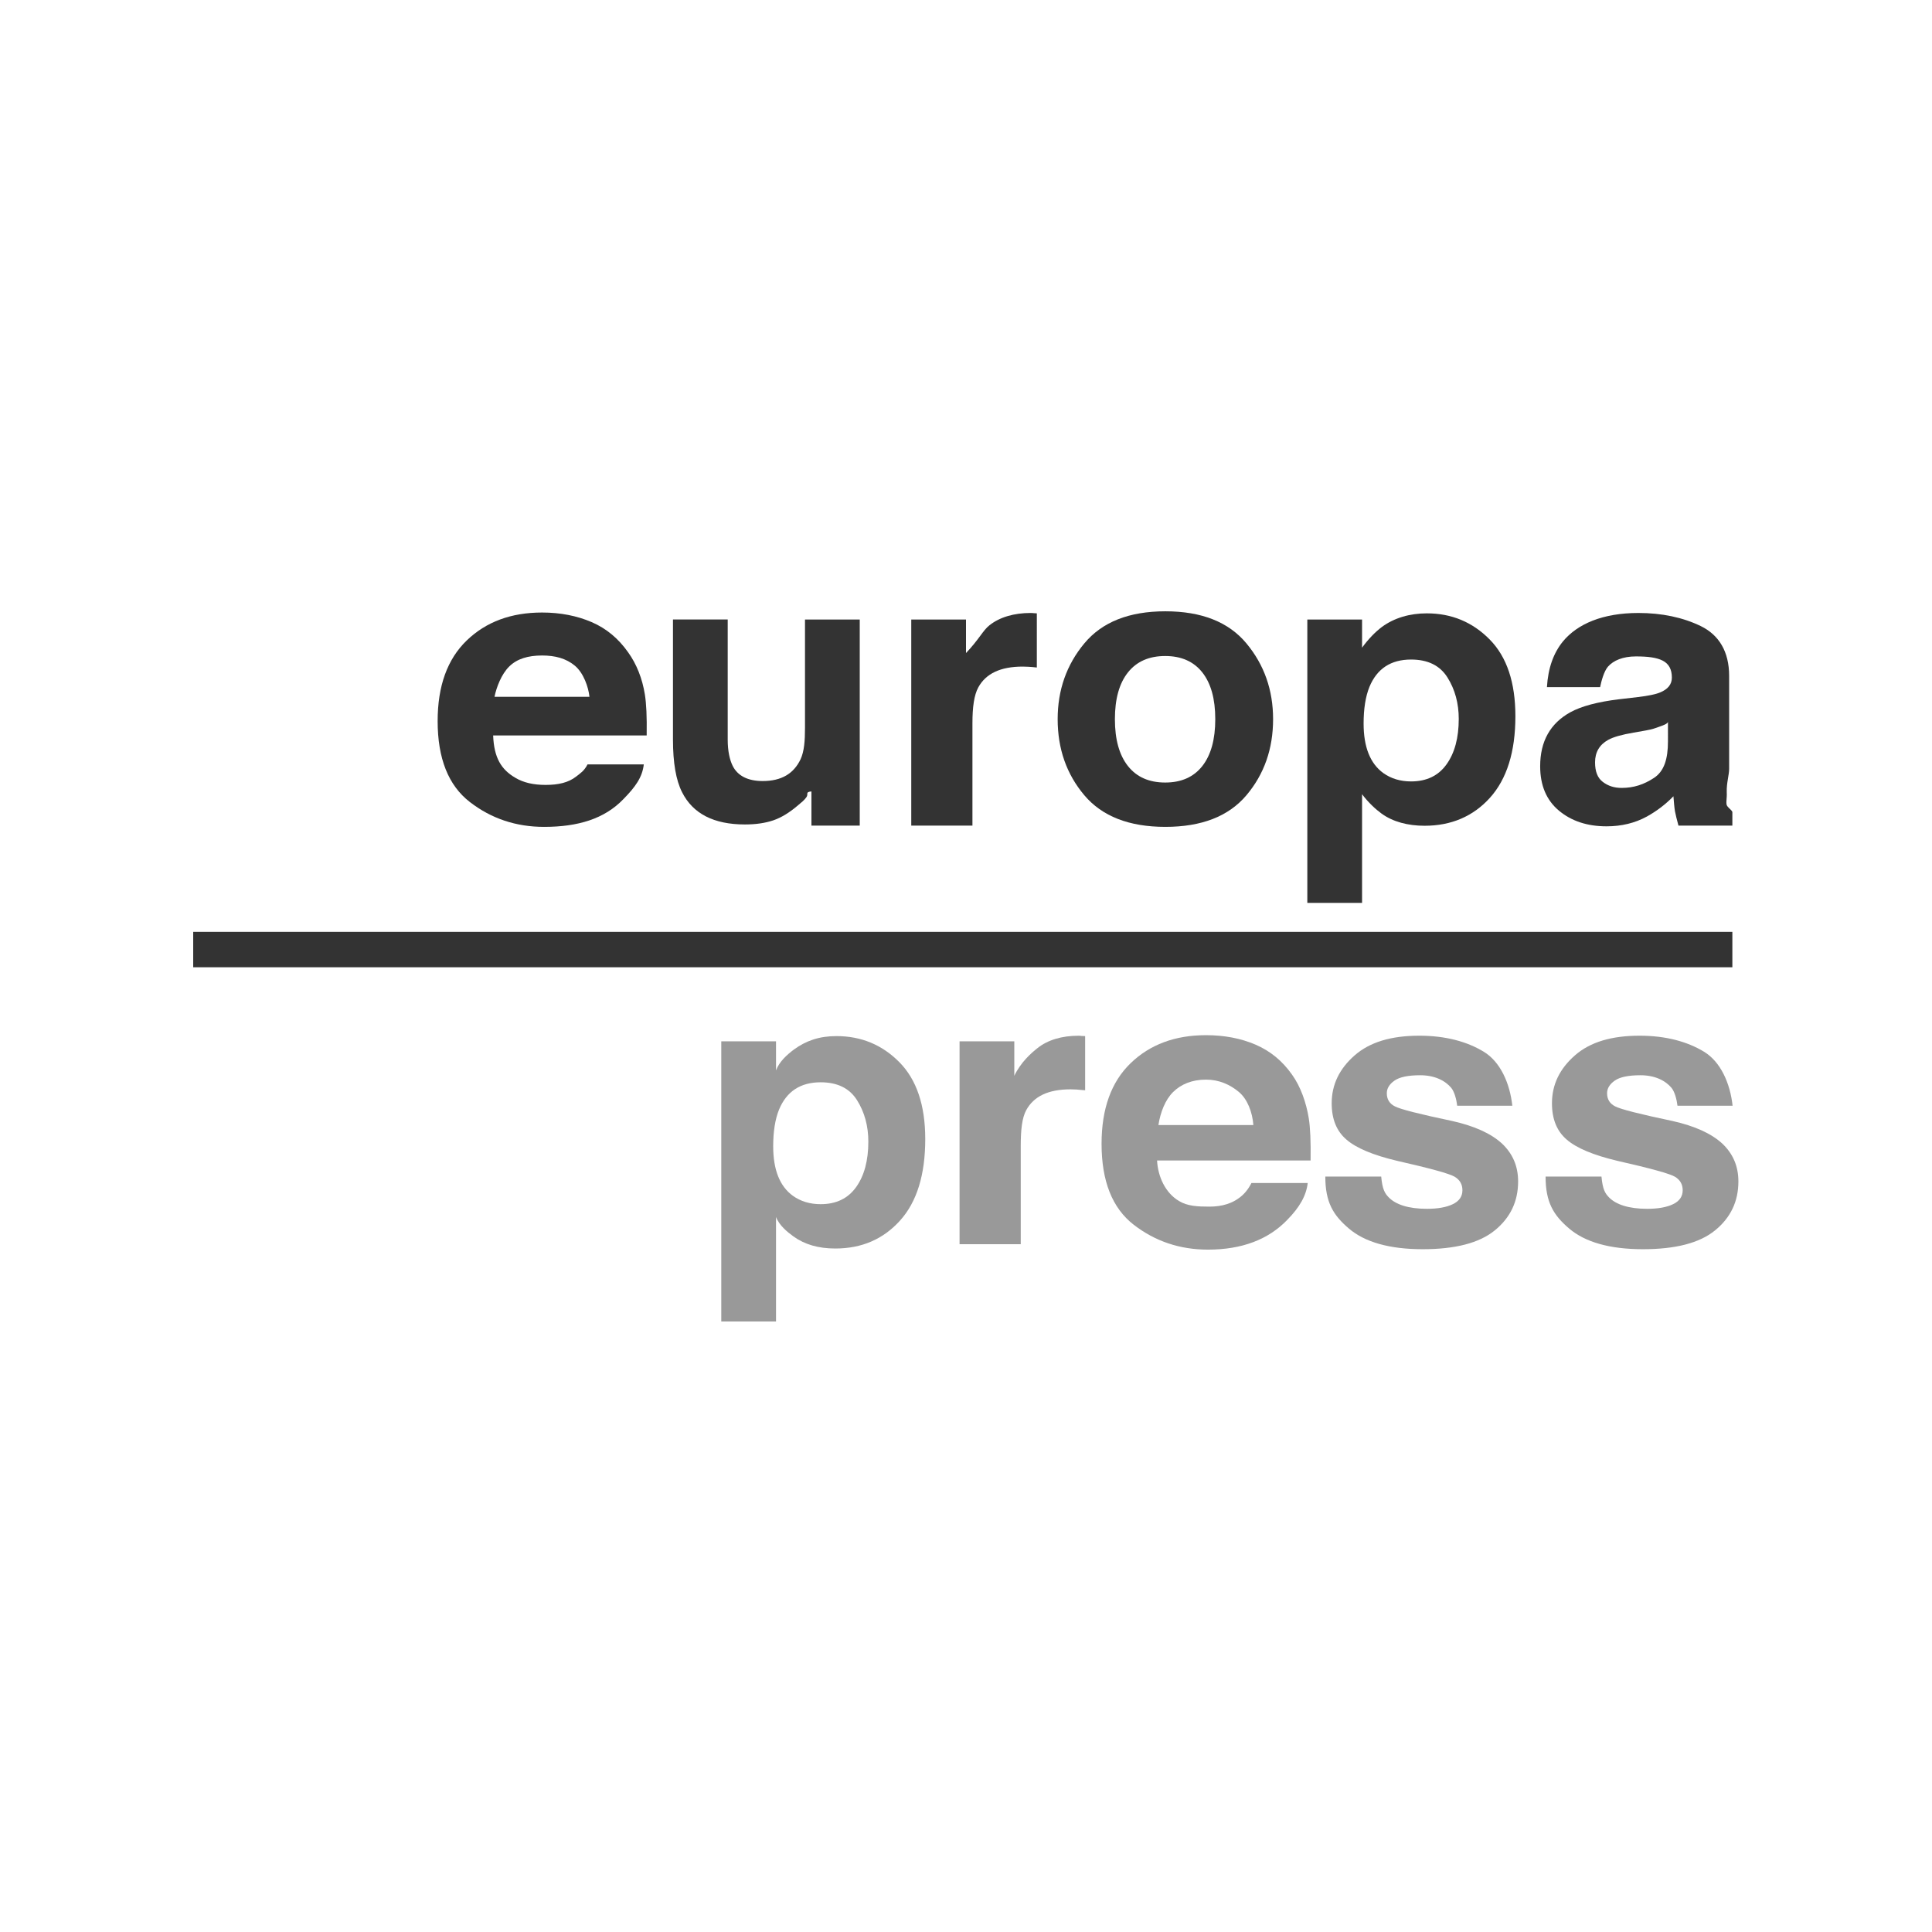 <?xml version="1.0" encoding="utf-8"?>
<!-- Generator: Adobe Illustrator 19.0.0, SVG Export Plug-In . SVG Version: 6.00 Build 0)  -->
<svg version="1.1" id="Layer_1" xmlns="http://www.w3.org/2000/svg" xmlns:xlink="http://www.w3.org/1999/xlink" x="0px" y="0px"
	 viewBox="0 0 600 600" enable-background="new 0 0 600 600" xml:space="preserve">
<g>
	<path fill="#333333" d="M145.905,249.067c6.66,5.15,14.347,7.726,23.058,7.726c10.557,0,18.766-2.498,24.63-8.605
		c3.77-3.841,5.885-6.794,6.345-10.794h-17.475c-1.018,2-2.193,2.729-3.523,3.765c-2.437,1.92-5.605,2.603-9.504,2.603
		c-3.677,0-6.823-0.665-9.437-2.24c-4.299-2.535-6.582-6.128-6.847-13.128h47.681c0.084-6-0.104-9.84-0.564-12.724
		c-0.797-4.925-2.535-9.384-5.216-13.114c-2.975-4.232-6.747-7.394-11.314-9.357c-4.567-1.96-9.699-2.975-15.396-2.975
		c-9.593,0-17.397,2.886-23.409,8.691c-6.012,5.805-9.019,14.139-9.019,25.018C135.915,235.543,139.245,243.915,145.905,249.067z
		 M158.133,206.996c2.417-2.391,5.823-3.427,10.217-3.427c4.039,0,7.424,0.887,10.152,3.144c2.73,2.257,4.248,6.68,4.559,9.68
		h-29.489C154.194,213.394,155.713,209.387,158.133,206.996z"/>
	<path fill="#333333" d="M231.346,256.043c3.354,0,6.278-0.422,8.775-1.268c2.495-0.844,5.081-2.419,7.756-4.723
		c0.878-0.729,1.962-1.575,2.601-2.535s-0.478-1.537,1.522-1.73v10.606h15v-64h-17v33.633c0,4.034-0.244,7.28-1.359,9.737
		c-2.151,4.532-5.979,6.798-11.795,6.798c-4.543,0-7.783-1.593-9.338-4.781c-0.877-1.806-1.509-4.494-1.509-8.066v-37.321h-17
		v37.321c0,7.182,0.942,12.616,2.819,16.304C215.173,252.702,221.683,256.043,231.346,256.043z"/>
	<path fill="#333333" d="M302,224.645c0-5.032,0.502-8.758,1.822-11.177c2.362-4.301,6.907-6.452,13.794-6.452
		c0.52,0,0.93,0.02,1.772,0.056c0.84,0.04,1.612,0.116,2.612,0.231V190.48c-1-0.038-1.023-0.067-1.241-0.087
		c-0.222-0.018-0.376-0.029-0.696-0.029c-5.127,0-9.621,1.288-12.824,3.861c-1.962,1.537-3.239,4.397-7.239,8.584v-10.415h-17v64h19
		V224.645z"/>
	<path fill="#333333" d="M361.917,256.792c11.252,0,19.639-3.272,25.166-9.813c5.525-6.543,8.287-14.42,8.287-23.631
		c0-9.057-2.762-16.904-8.287-23.544c-5.527-6.638-13.914-9.959-25.166-9.959c-11.252,0-19.639,3.321-25.164,9.959
		c-5.525,6.64-8.287,14.487-8.287,23.544c0,9.211,2.762,17.088,8.287,23.631C342.278,253.521,350.665,256.792,361.917,256.792z
		 M350.296,208.823c2.702-3.395,6.556-5.092,11.561-5.092s8.849,1.697,11.532,5.092c2.682,3.394,4.025,8.235,4.025,14.525
		s-1.342,11.143-4.025,14.556s-6.527,5.119-11.532,5.119s-8.859-1.706-11.561-5.119c-2.702-3.414-4.054-8.266-4.054-14.556
		S347.594,212.216,350.296,208.823z"/>
	<path fill="#333333" d="M423,246.652c2,2.652,4.208,4.668,6.101,6.051c3.466,2.497,8.088,3.745,13.328,3.745
		c8.22,0,15.075-2.899,20.294-8.7c5.218-5.798,7.895-14.231,7.895-25.292c0-10.486-2.636-18.437-7.975-23.853
		c-5.339-5.416-11.841-8.122-19.537-8.122c-5.279,0-10.093,1.402-13.921,4.205c-2.095,1.575-4.185,3.726-6.185,6.452v-8.744h-17v88
		h17V246.652z M425.3,213.295c2.346-5.647,6.653-8.469,12.923-8.469c5.218,0,8.989,1.862,11.315,5.589
		c2.326,3.726,3.49,8.007,3.49,12.847c0,5.878-1.266,10.583-3.794,14.116c-2.528,3.534-6.201,5.301-11.015,5.301
		c-3.317,0-6.191-0.866-8.617-2.593c-4.083-2.957-6.123-8.086-6.123-15.384C423.48,220.093,424.085,216.29,425.3,213.295z"/>
	<path fill="#333333" d="M536.415,250.34c-0.562-0.767-0.039-2.228-0.159-4.379c-0.08-2.841,0.743-5.261,0.743-7.258v-28.807
		c0-7.567-3.19-12.714-8.779-15.442c-5.59-2.726-12.18-4.09-19.378-4.09c-11.059,0-18.96,3.363-23.503,8.893
		c-2.857,3.534-4.563,8.136-4.925,14.136h16.517c0.406-2,1.217-4.938,2.435-6.358c1.704-1.92,4.607-3.179,8.706-3.179
		c3.652,0,6.423,0.34,8.309,1.32c1.888,0.978,2.832,2.681,2.832,5.254c0,2.113-1.229,3.631-3.69,4.629
		c-1.373,0.576-3.652,1.038-6.836,1.422l-5.871,0.682c-6.654,0.807-11.697,2.147-15.125,4.029
		c-6.252,3.457-9.379,9.043-9.379,16.764c0,5.954,1.944,10.552,5.831,13.797c3.886,3.246,8.809,4.868,14.769,4.868
		c4.672,0,8.862-1.019,12.567-3.054c3.101-1.728,5.84-3.821,8.215-6.28c0.12,1.422,0.28,3.556,0.482,4.669
		c0.2,1.115,0.56,2.438,1.08,4.438H538v-4.153C538,251.742,536.975,251.109,536.415,250.34z M518,230.233
		c0,5.492-1.182,9.275-4.333,11.35c-3.15,2.073-6.308,3.11-10.047,3.11c-2.359,0-4.217-0.624-5.863-1.871
		c-1.648-1.248-2.399-3.275-2.399-6.078c0-3.15,1.384-5.474,4.081-6.973c1.593-0.882,4.234-1.631,7.885-2.246l3.906-0.691
		c1.948-0.347,2.907-0.72,4.023-1.124s2.747-0.931,2.747-1.584V230.233z"/>
	<path fill="#999999" d="M259.763,321.77c-5.279,0-9.422,1.402-13.25,4.205c-2.095,1.575-4.514,3.726-5.514,6.452v-9.034h-17v87h17
		v-32.452c1,2.652,3.528,4.668,5.422,6.051c3.466,2.497,7.748,3.745,12.988,3.745c8.22,0,14.905-2.899,20.125-8.7
		c5.218-5.798,7.81-14.231,7.81-25.292c0-10.486-2.678-18.437-8.018-23.853S267.46,321.77,259.763,321.77z M265.876,368.667
		c-2.528,3.534-6.202,5.301-11.015,5.301c-3.317,0-6.191-0.866-8.617-2.593c-4.083-2.957-6.123-8.086-6.123-15.384
		c0-4.608,0.606-8.411,1.82-11.406c2.346-5.647,6.653-8.469,12.923-8.469c5.218,0,8.989,1.862,11.315,5.589
		c2.326,3.726,3.49,8.007,3.49,12.847C269.669,360.428,268.404,365.133,265.876,368.667z"/>
	<path fill="#999999" d="M334.954,321.654c-5.127,0-9.567,1.288-12.77,3.861c-1.962,1.537-5.185,4.397-7.185,8.584v-10.705h-17v63
		h19v-30.459c0-5.032,0.39-8.758,1.71-11.177c2.362-4.301,6.851-6.452,13.738-6.452c0.52,0,1.014,0.02,1.856,0.056
		c0.84,0.04,0.696,0.116,2.696,0.231V321.77c-2-0.038-1.135-0.067-1.353-0.087C335.425,321.665,335.275,321.654,334.954,321.654z"/>
	<path fill="#999999" d="M401.238,333.715c-2.975-4.232-6.747-7.329-11.314-9.291c-4.567-1.96-9.699-2.943-15.396-2.943
		c-9.593,0-17.397,2.903-23.409,8.708c-6.012,5.805-9.019,14.147-9.019,25.026c0,11.61,3.33,19.99,9.99,25.142
		c6.66,5.15,14.347,7.726,23.058,7.726c10.557,0,18.766-3.143,24.63-9.25c3.77-3.841,5.885-7.439,6.345-11.439h-17.475
		c-1.018,2-2.193,3.374-3.523,4.41c-2.437,1.92-5.605,2.925-9.504,2.925c-3.677,0-6.823-0.149-9.437-1.724
		c-4.299-2.535-6.582-7.612-6.847-12.612h47.681c0.084-6-0.104-10.195-0.564-13.079
		C405.657,342.389,403.918,337.445,401.238,333.715z M359.757,349.394c0.622-4,2.141-7.861,4.561-10.253
		c2.417-2.391,5.823-3.854,10.217-3.854c4.039,0,7.424,1.528,10.152,3.785c2.73,2.257,4.248,6.322,4.559,10.322H359.757z"/>
	<path fill="#999999" d="M451.088,348.156c-10.228-2.151-16.186-3.668-17.87-4.552c-1.688-0.844-2.532-2.208-2.532-4.09
		c0-1.499,0.793-2.802,2.381-3.917c1.586-1.115,4.245-1.671,7.978-1.671c4.537,0,7.749,1.671,9.637,3.897
		c1.004,1.231,1.626,3.57,1.866,5.57h17.117c-0.762-7-3.723-13.645-8.879-16.775s-11.827-4.974-20.01-4.974
		c-8.628,0-15.318,1.945-20.074,6.111c-4.756,4.168-7.133,9.082-7.133,14.881c0,4.918,1.522,8.646,4.565,11.257
		c3.043,2.652,8.284,4.842,15.724,6.608c10.332,2.344,16.302,3.987,17.906,4.947c1.604,0.96,2.406,2.358,2.406,4.202
		c0,1.92-0.995,3.359-2.986,4.319s-4.678,1.439-8.057,1.439c-5.754,0-9.697-1.349-11.828-3.539
		c-1.208-1.229-1.991-2.477-2.353-6.477h-17.357c0,8,2.457,12.018,7.371,16.185c4.916,4.166,12.529,6.377,22.838,6.377
		c10.11,0,17.582-1.904,22.416-5.842c4.836-3.937,7.253-8.985,7.253-15.207c0-4.725-1.682-8.646-5.045-11.796
		C463.018,352,457.908,349.693,451.088,348.156z"/>
	<path fill="#999999" d="M519.496,348.156c-10.228-2.151-16.186-3.668-17.87-4.552c-1.688-0.844-2.532-2.208-2.532-4.09
		c0-1.499,0.793-2.802,2.381-3.917c1.586-1.115,4.245-1.671,7.978-1.671c4.537,0,7.749,1.671,9.637,3.897
		c1.004,1.231,1.626,3.57,1.866,5.57h17.117c-0.762-7-3.723-13.645-8.879-16.775c-5.156-3.13-11.826-4.974-20.01-4.974
		c-8.628,0-15.318,1.945-20.074,6.111c-4.756,4.168-7.133,9.082-7.133,14.881c0,4.918,1.522,8.646,4.565,11.257
		c3.043,2.652,8.284,4.842,15.724,6.608c10.332,2.344,16.302,3.987,17.906,4.947c1.604,0.96,2.406,2.358,2.406,4.202
		c0,1.92-0.995,3.359-2.986,4.319s-4.677,1.439-8.057,1.439c-5.754,0-9.697-1.349-11.828-3.539
		c-1.208-1.229-1.991-2.477-2.353-6.477h-17.357c0,8,2.457,12.018,7.371,16.185c4.916,4.166,12.528,6.377,22.838,6.377
		c10.11,0,17.582-1.904,22.416-5.842c4.836-3.937,7.253-8.985,7.253-15.207c0-4.725-1.682-8.646-5.045-11.796
		C531.426,352,526.315,349.693,519.496,348.156z"/>
	<rect x="60" y="289.394" fill="#333333" width="478" height="11"/>
</g>
</svg>

